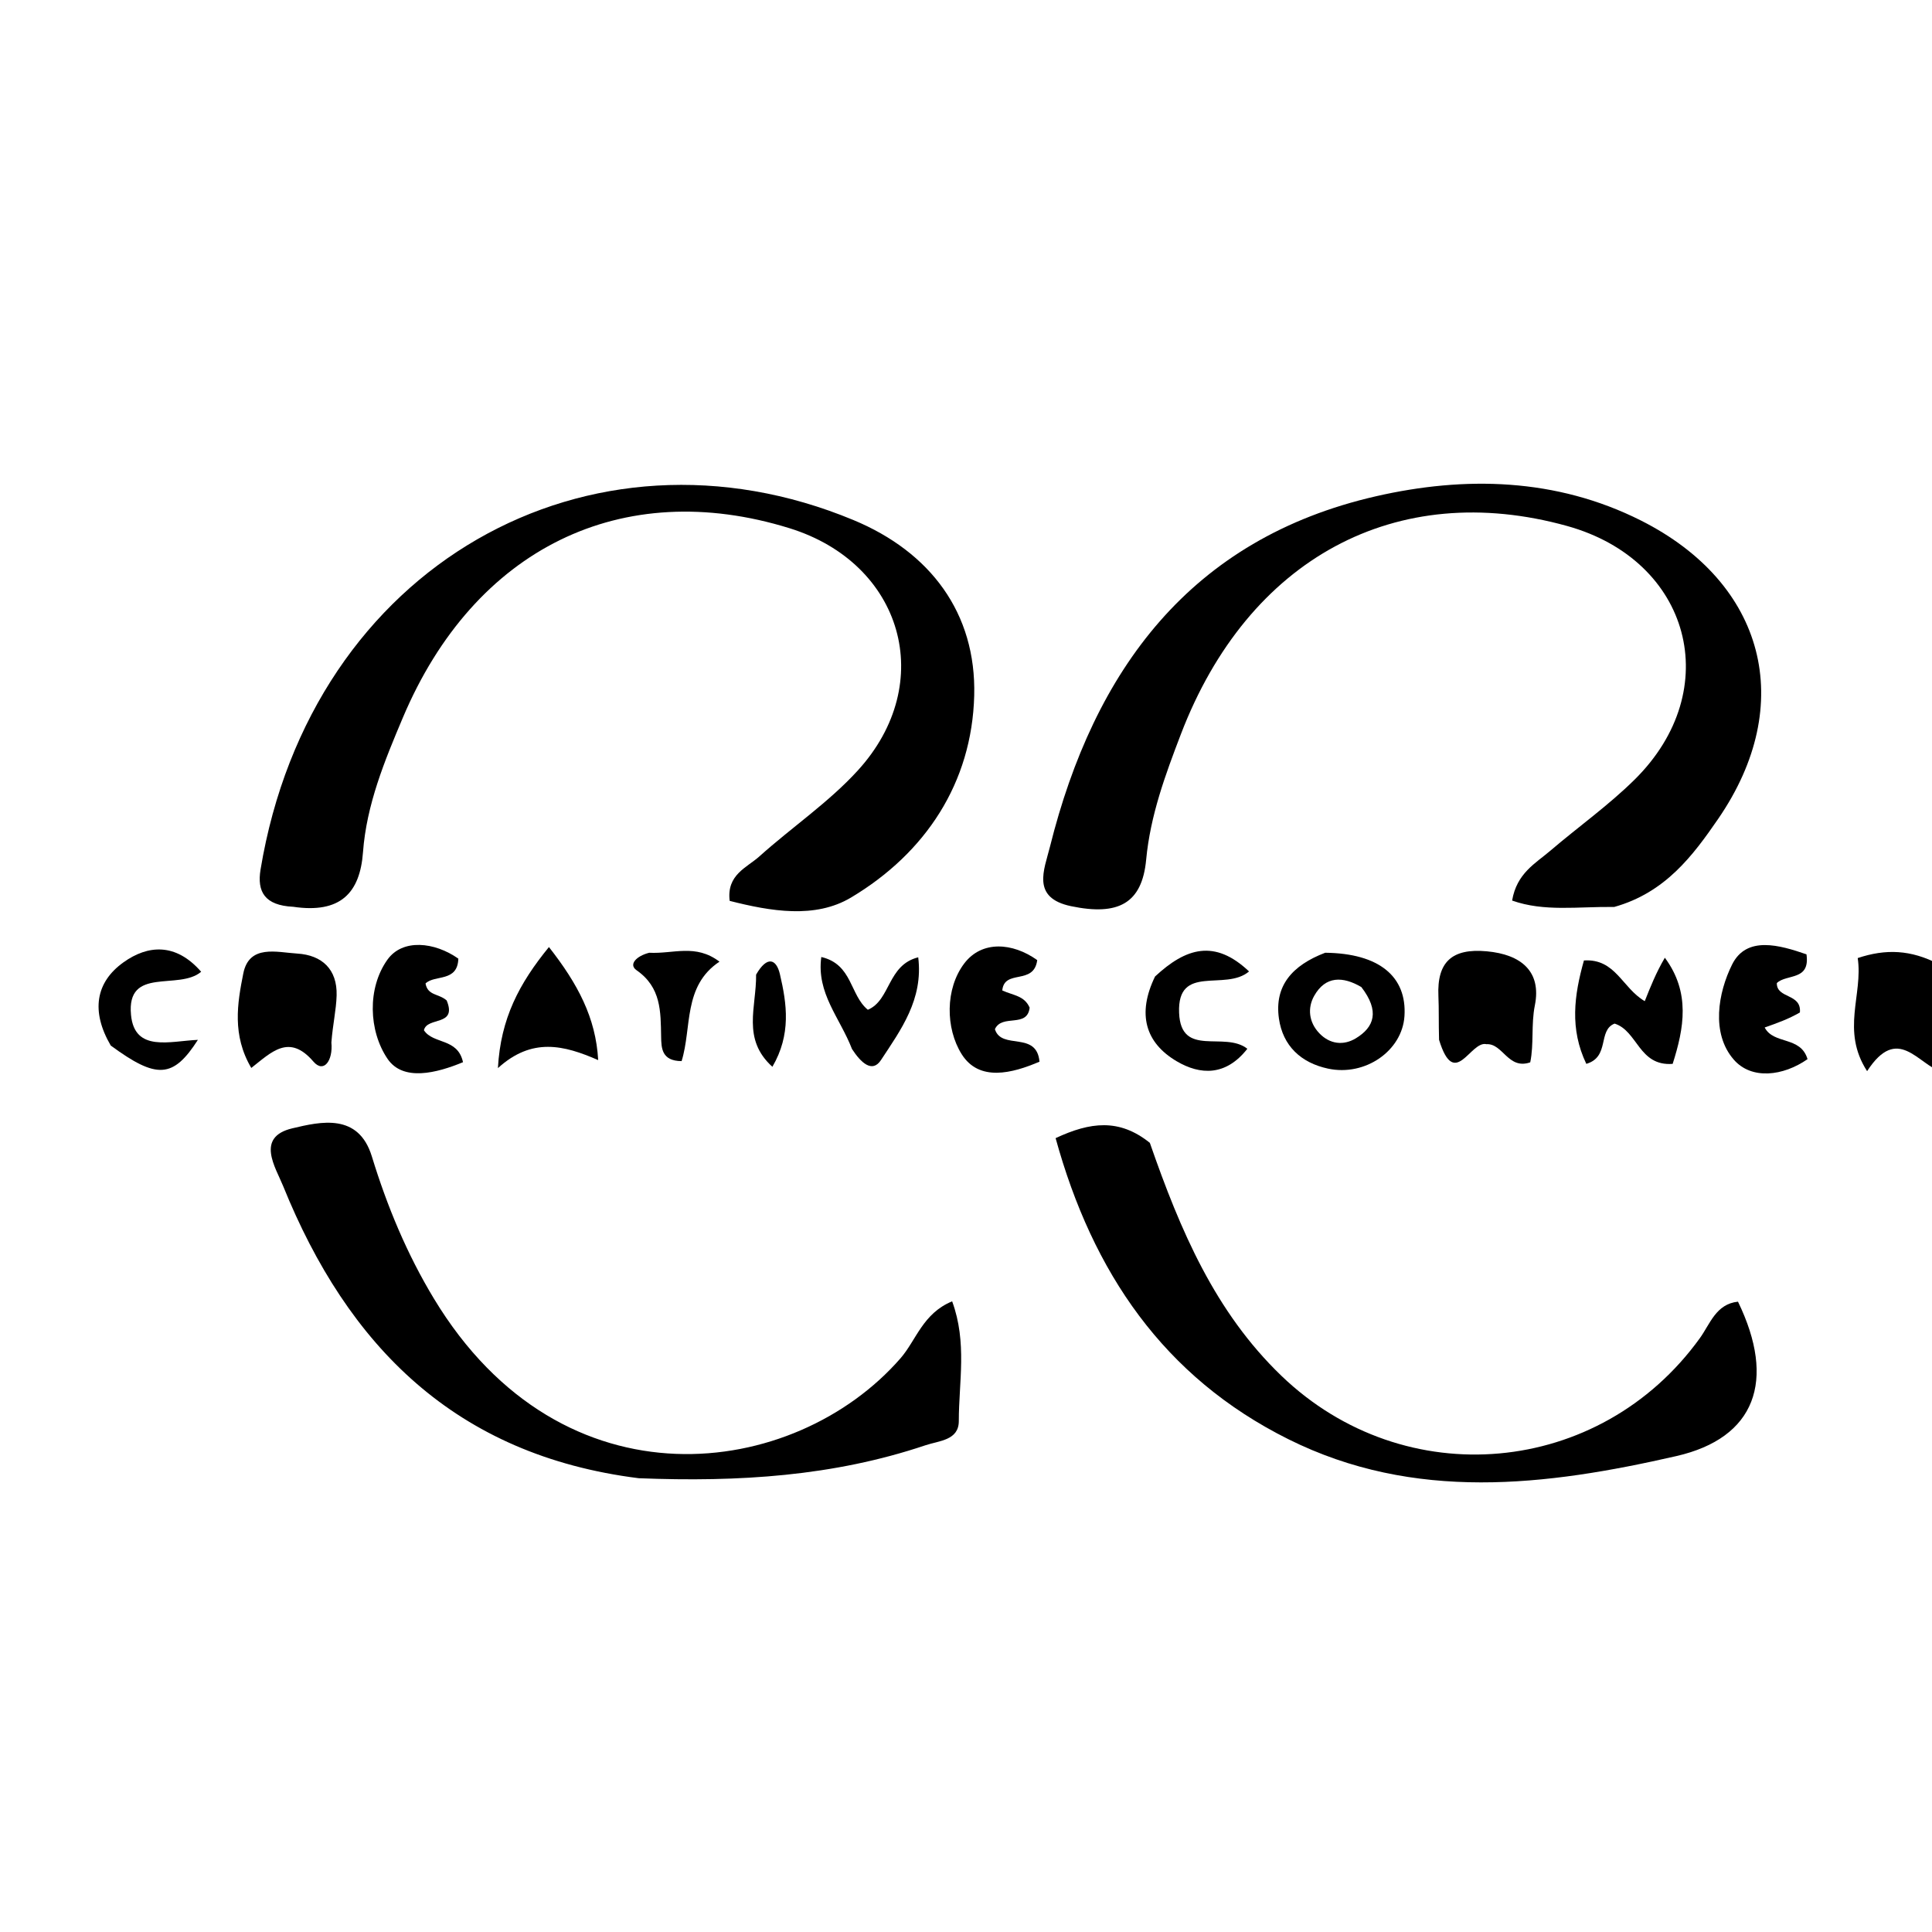 <svg version="1.1" id="Layer_1" xmlns="http://www.w3.org/2000/svg" xmlns:xlink="http://www.w3.org/1999/xlink" x="0px" y="0px"
	 width="100%" viewBox="0 0 192 192" enable-background="new 0 0 192 192" xml:space="preserve">
<path fill="#000000" opacity="1" stroke="none" 
	d="
M193,106.542 
	C190.574,105.791 188.608,101.749 185.551,106.45 
	C182.93,102.406 185.165,98.847 184.618,95.211 
	C187.403,94.283 189.891,94.374 192.671,95.817 
	C193,99.361 193,102.723 193,106.542 
z"/>
<path fill="#000000" opacity="1" stroke="none" 
	d="
M160.42,90.132 
	C156.768,90.087 153.468,90.628 150.273,89.497 
	C150.73,86.783 152.589,85.81 154.059,84.553 
	C156.842,82.173 159.857,80.036 162.452,77.471 
	C171.492,68.532 168.018,55.685 155.736,52.271 
	C138.773,47.556 124.044,55.47 117.347,72.983 
	C115.808,77.009 114.319,81.032 113.904,85.435 
	C113.494,89.802 111.12,91.03 106.445,90.056 
	C102.464,89.226 103.773,86.435 104.339,84.165 
	C108.722,66.595 118.299,53.532 136.757,49.315 
	C145.564,47.303 154.646,47.483 163.078,51.73 
	C175.425,57.951 178.584,69.975 170.756,81.37 
	C168.229,85.047 165.489,88.712 160.42,90.132 
z"/>
<path fill="#000000" opacity="1" stroke="none" 
	d="
M29.14,90.115 
	C26.308,89.98 25.527,88.623 25.894,86.408 
	C30.931,56.057 58.671,40.813 84.828,51.688 
	C92.438,54.851 97.031,60.915 96.816,69.133 
	C96.589,77.791 91.991,84.769 84.573,89.197 
	C81.004,91.327 76.591,90.564 72.515,89.528 
	C72.192,86.922 74.222,86.226 75.475,85.101 
	C78.693,82.21 82.352,79.744 85.246,76.571 
	C93.179,67.876 89.718,55.985 78.465,52.495 
	C61.822,47.332 47.149,54.475 40.03,71.332 
	C38.22,75.618 36.424,79.958 36.074,84.693 
	C35.774,88.757 33.822,90.807 29.14,90.115 
z"/>
<path fill="#000000" opacity="1" stroke="none" 
	d="
M114.27,113.574 
	C117.318,122.344 120.765,130.399 127.348,136.729 
	C139.595,148.504 158.988,146.77 168.933,132.98 
	C169.952,131.566 170.531,129.589 172.719,129.359 
	C176.539,137.225 174.44,142.909 166.593,144.704 
	C153.634,147.668 140.564,149.269 128.034,143.025 
	C115.645,136.851 108.582,126.451 104.905,113.107 
	C108.341,111.504 111.222,111.128 114.27,113.574 
z"/>
<path fill="#000000" opacity="1" stroke="none" 
	d="
M63.476,146.904 
	C45.228,144.611 34.558,133.738 28.136,117.865 
	C27.387,116.015 25.376,113.008 29.038,112.135 
	C31.87,111.46 35.625,110.586 36.955,114.927 
	C38.472,119.879 40.433,124.602 43.119,129.05 
	C55.903,150.22 78.97,147.055 89.487,134.99 
	C91.054,133.193 91.701,130.528 94.623,129.325 
	C96.129,133.415 95.284,137.368 95.285,141.218 
	C95.286,143.146 93.347,143.167 91.959,143.633 
	C82.843,146.699 73.436,147.299 63.476,146.904 
z"/>
<path fill="#000000" opacity="1" stroke="none" 
	d="
M143.012,103.336 
	C142.963,101.621 143.007,100.3 142.948,98.983 
	C142.796,95.591 144.3,94.227 147.74,94.538 
	C151.192,94.85 153.205,96.557 152.532,99.913 
	C152.148,101.829 152.452,103.76 152.073,105.574 
	C149.868,106.338 149.357,103.674 147.726,103.77 
	C146.117,103.385 144.564,108.403 143.012,103.336 
z"/>
<path fill="#000000" opacity="1" stroke="none" 
	d="
M32.933,103.603 
	C33.107,105.396 32.175,106.699 31.145,105.497 
	C28.729,102.68 26.969,104.572 24.973,106.131 
	C23.049,102.871 23.589,99.694 24.178,96.743 
	C24.763,93.821 27.515,94.641 29.533,94.764 
	C31.999,94.914 33.522,96.325 33.453,98.922 
	C33.414,100.374 33.067,101.817 32.933,103.603 
z"/>
<path fill="#000000" opacity="1" stroke="none" 
	d="
M178.873,100.617 
	C177.725,101.278 176.666,101.653 175.371,102.111 
	C176.27,103.834 178.947,102.938 179.63,105.258 
	C177.199,106.955 174.061,107.321 172.304,105.308 
	C170.015,102.686 170.751,98.631 172.135,95.852 
	C173.573,92.962 176.874,93.925 179.526,94.841 
	C179.906,97.505 177.557,96.755 176.579,97.697 
	C176.557,99.276 179.042,98.694 178.873,100.617 
z"/>
<path fill="#000000" opacity="1" stroke="none" 
	d="
M131.695,94.683 
	C137.081,94.74 139.827,97.066 139.574,100.981 
	C139.351,104.425 135.677,106.992 131.971,106.197 
	C129.293,105.623 127.486,103.937 127.098,101.221 
	C126.633,97.963 128.422,95.932 131.695,94.683 
M135.29,98.094 
	C133.468,97.022 131.73,96.96 130.6,98.971 
	C129.922,100.179 130.07,101.582 131.099,102.67 
	C132.149,103.78 133.517,103.928 134.741,103.187 
	C136.567,102.081 137.14,100.498 135.29,98.094 
z"/>
<path fill="#000000" opacity="1" stroke="none" 
	d="
M165.451,95.177 
	C168.013,98.643 167.356,102.185 166.227,105.727 
	C162.853,105.976 162.76,102.45 160.457,101.724 
	C158.756,102.391 160.014,105.035 157.646,105.725 
	C155.983,102.254 156.433,98.915 157.41,95.449 
	C160.559,95.254 161.187,98.166 163.454,99.495 
	C164.018,98.074 164.58,96.66 165.451,95.177 
z"/>
<path fill="#000000" opacity="1" stroke="none" 
	d="
M44.391,99.425 
	C45.465,102.037 42.43,101.01 42.13,102.386 
	C43.062,103.8 45.487,103.128 46.013,105.56 
	C43.409,106.637 40.056,107.509 38.508,105.218 
	C36.632,102.442 36.485,98.199 38.501,95.373 
	C40.005,93.262 43.198,93.608 45.55,95.269 
	C45.472,97.641 43.205,96.84 42.288,97.736 
	C42.506,98.967 43.604,98.727 44.391,99.425 
z"/>
<path fill="#000000" opacity="1" stroke="none" 
	d="
M99.605,98.43 
	C100.705,98.932 101.799,98.941 102.325,100.138 
	C102.091,102.2 99.587,100.727 98.873,102.277 
	C99.524,104.396 103.022,102.409 103.304,105.509 
	C100.597,106.669 97.305,107.531 95.565,104.756 
	C93.961,102.196 93.917,98.26 95.83,95.742 
	C97.572,93.45 100.625,93.66 103.078,95.414 
	C102.747,97.959 99.811,96.264 99.605,98.43 
z"/>
<path fill="#000000" opacity="1" stroke="none" 
	d="
M59.447,105.352 
	C56.035,103.861 52.876,103.065 49.483,106.148 
	C49.754,101.207 51.599,97.734 54.553,94.117 
	C57.42,97.776 59.212,101.131 59.447,105.352 
z"/>
<path fill="#000000" opacity="1" stroke="none" 
	d="
M114.787,97.043 
	C117.852,94.195 120.709,93.306 124.128,96.539 
	C121.785,98.552 116.977,95.728 117.178,100.658 
	C117.361,105.158 121.69,102.433 123.96,104.226 
	C121.818,106.961 119.274,106.841 116.945,105.471 
	C113.832,103.639 112.975,100.773 114.787,97.043 
z"/>
<path fill="#000000" opacity="1" stroke="none" 
	d="
M11.007,103.906 
	C9.017,100.499 9.506,97.612 12.271,95.635 
	C14.682,93.911 17.458,93.665 19.991,96.573 
	C17.762,98.47 12.557,95.992 13.02,100.863 
	C13.375,104.609 16.924,103.451 19.667,103.34 
	C17.2,107.177 15.575,107.257 11.007,103.906 
z"/>
<path fill="#000000" opacity="1" stroke="none" 
	d="
M84.672,104.253 
	C83.465,101.129 81.126,98.721 81.62,95.106 
	C84.736,95.832 84.444,98.886 86.246,100.35 
	C88.519,99.391 88.175,95.905 91.252,95.136 
	C91.77,99.323 89.517,102.356 87.55,105.348 
	C86.676,106.679 85.549,105.598 84.672,104.253 
z"/>
<path fill="#000000" opacity="1" stroke="none" 
	d="
M64.519,94.684 
	C66.925,94.813 69.118,93.763 71.5,95.568 
	C67.857,97.996 68.774,102.118 67.737,105.452 
	C65.744,105.441 65.724,104.145 65.702,103.017 
	C65.655,100.523 65.715,98.129 63.261,96.421 
	C62.427,95.84 63.267,94.996 64.519,94.684 
z"/>
<path fill="#000000" opacity="1" stroke="none" 
	d="
M75.141,96.856 
	C76.249,94.928 77.157,95.319 77.505,96.805 
	C78.202,99.775 78.638,102.795 76.759,106.017 
	C73.698,103.253 75.179,100.085 75.141,96.856 
z"/>
</svg>
